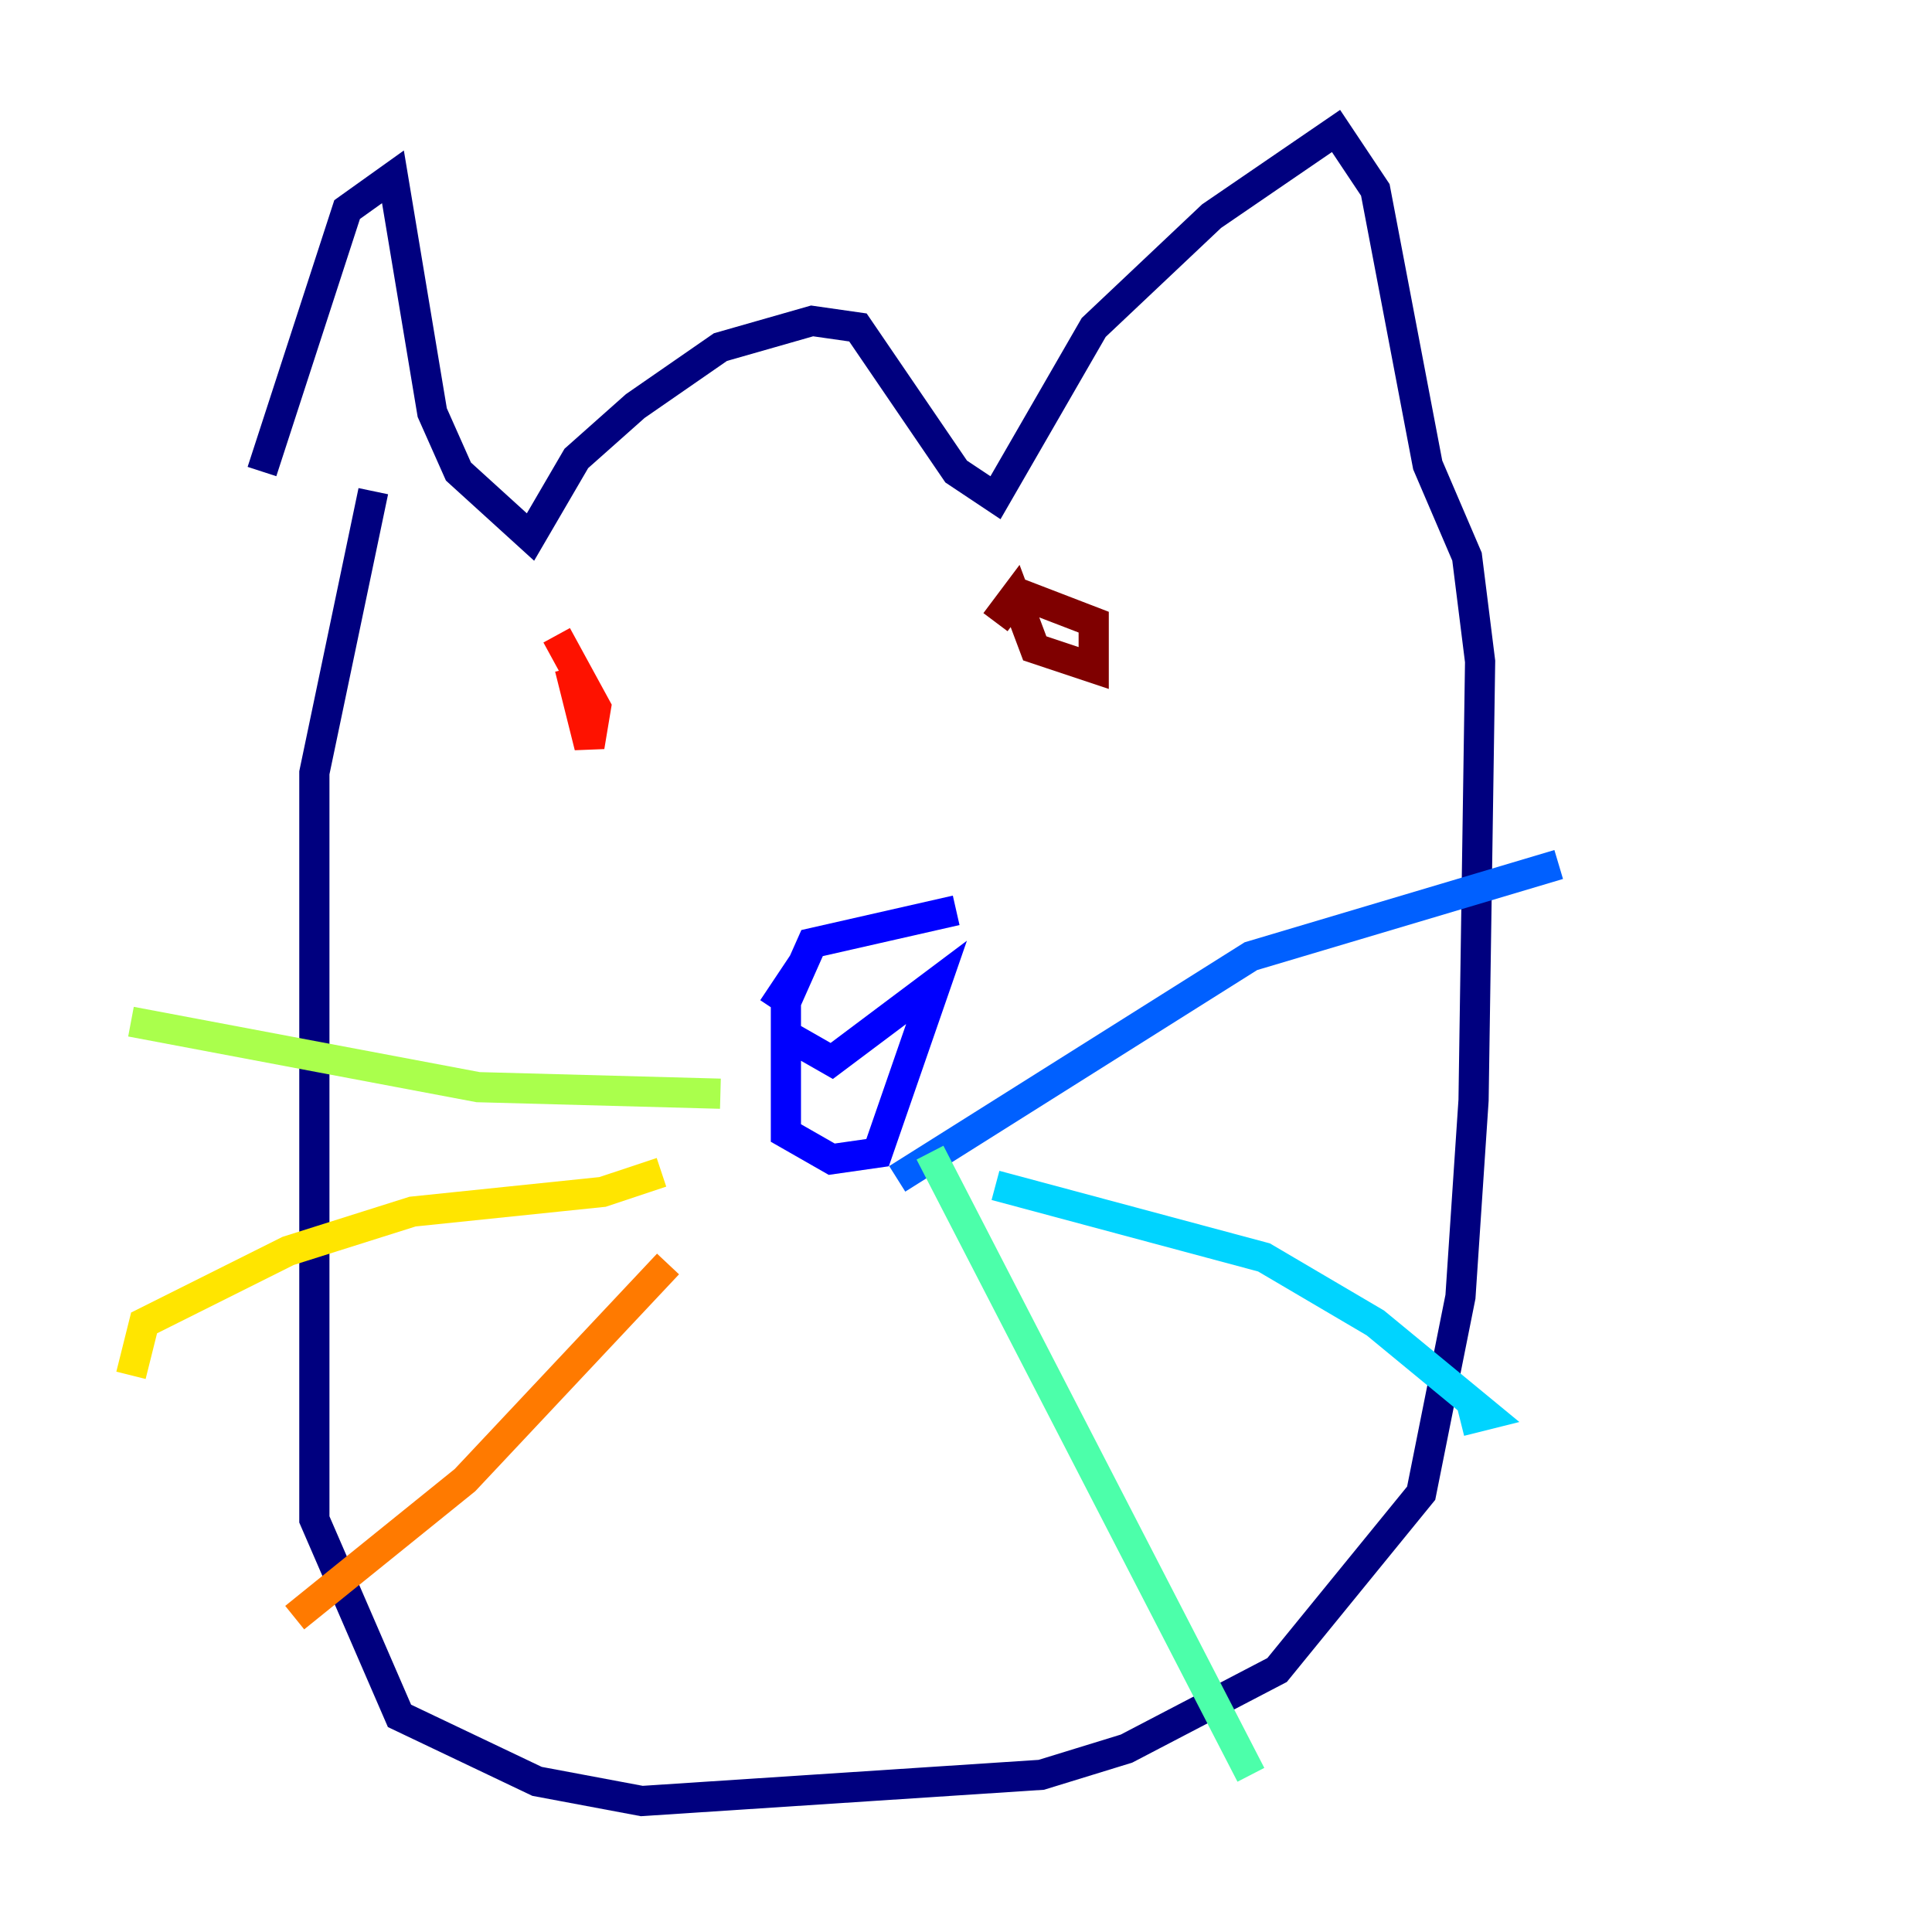 <?xml version="1.0" encoding="utf-8" ?>
<svg baseProfile="tiny" height="128" version="1.2" viewBox="0,0,128,128" width="128" xmlns="http://www.w3.org/2000/svg" xmlns:ev="http://www.w3.org/2001/xml-events" xmlns:xlink="http://www.w3.org/1999/xlink"><defs /><polyline fill="none" points="17.356,31.241 22.997,13.885 26.034,11.715 28.637,27.336 30.373,31.241 35.146,35.58 38.183,30.373 42.088,26.902 47.729,22.997 53.803,21.261 56.841,21.695 63.349,31.241 65.953,32.976 72.461,21.695 80.271,14.319 88.515,8.678 91.119,12.583 94.59,30.807 97.193,36.881 98.061,43.824 97.627,72.895 96.759,85.912 94.156,98.929 84.61,110.644 74.63,115.851 68.99,117.586 42.522,119.322 35.58,118.02 26.468,113.681 20.827,100.664 20.827,51.2 24.732,32.542" stroke="#00007f" stroke-width="2" /><polyline fill="none" points="63.349,60.312 53.803,62.481 52.068,66.386 52.068,75.064 55.105,76.8 58.142,76.366 62.047,65.085 55.105,70.291 52.068,68.556 52.068,65.519 51.2,66.82" stroke="#0000fe" stroke-width="2" /><polyline fill="none" points="59.444,78.102 82.875,63.349 103.268,57.275" stroke="#0060ff" stroke-width="2" /><polyline fill="none" points="65.953,78.536 83.742,83.308 91.119,87.647 98.495,93.722 96.759,94.156" stroke="#00d4ff" stroke-width="2" /><polyline fill="none" points="61.614,76.366 82.875,117.586" stroke="#4cffaa" stroke-width="2" /><polyline fill="none" points="47.729,72.461 31.675,72.027 8.678,67.688" stroke="#aaff4c" stroke-width="2" /><polyline fill="none" points="43.824,77.668 39.919,78.969 27.336,80.271 19.091,82.875 9.546,87.647 8.678,91.119" stroke="#ffe500" stroke-width="2" /><polyline fill="none" points="44.258,83.742 30.807,98.061 19.525,107.173" stroke="#ff7a00" stroke-width="2" /><polyline fill="none" points="36.881,42.088 39.485,46.861 39.051,49.464 37.749,44.258" stroke="#fe1200" stroke-width="2" /><polyline fill="none" points="66.82,39.051 72.461,41.22 72.461,44.258 68.556,42.956 67.254,39.485 65.953,41.22" stroke="#7f0000" stroke-width="2" /></svg>